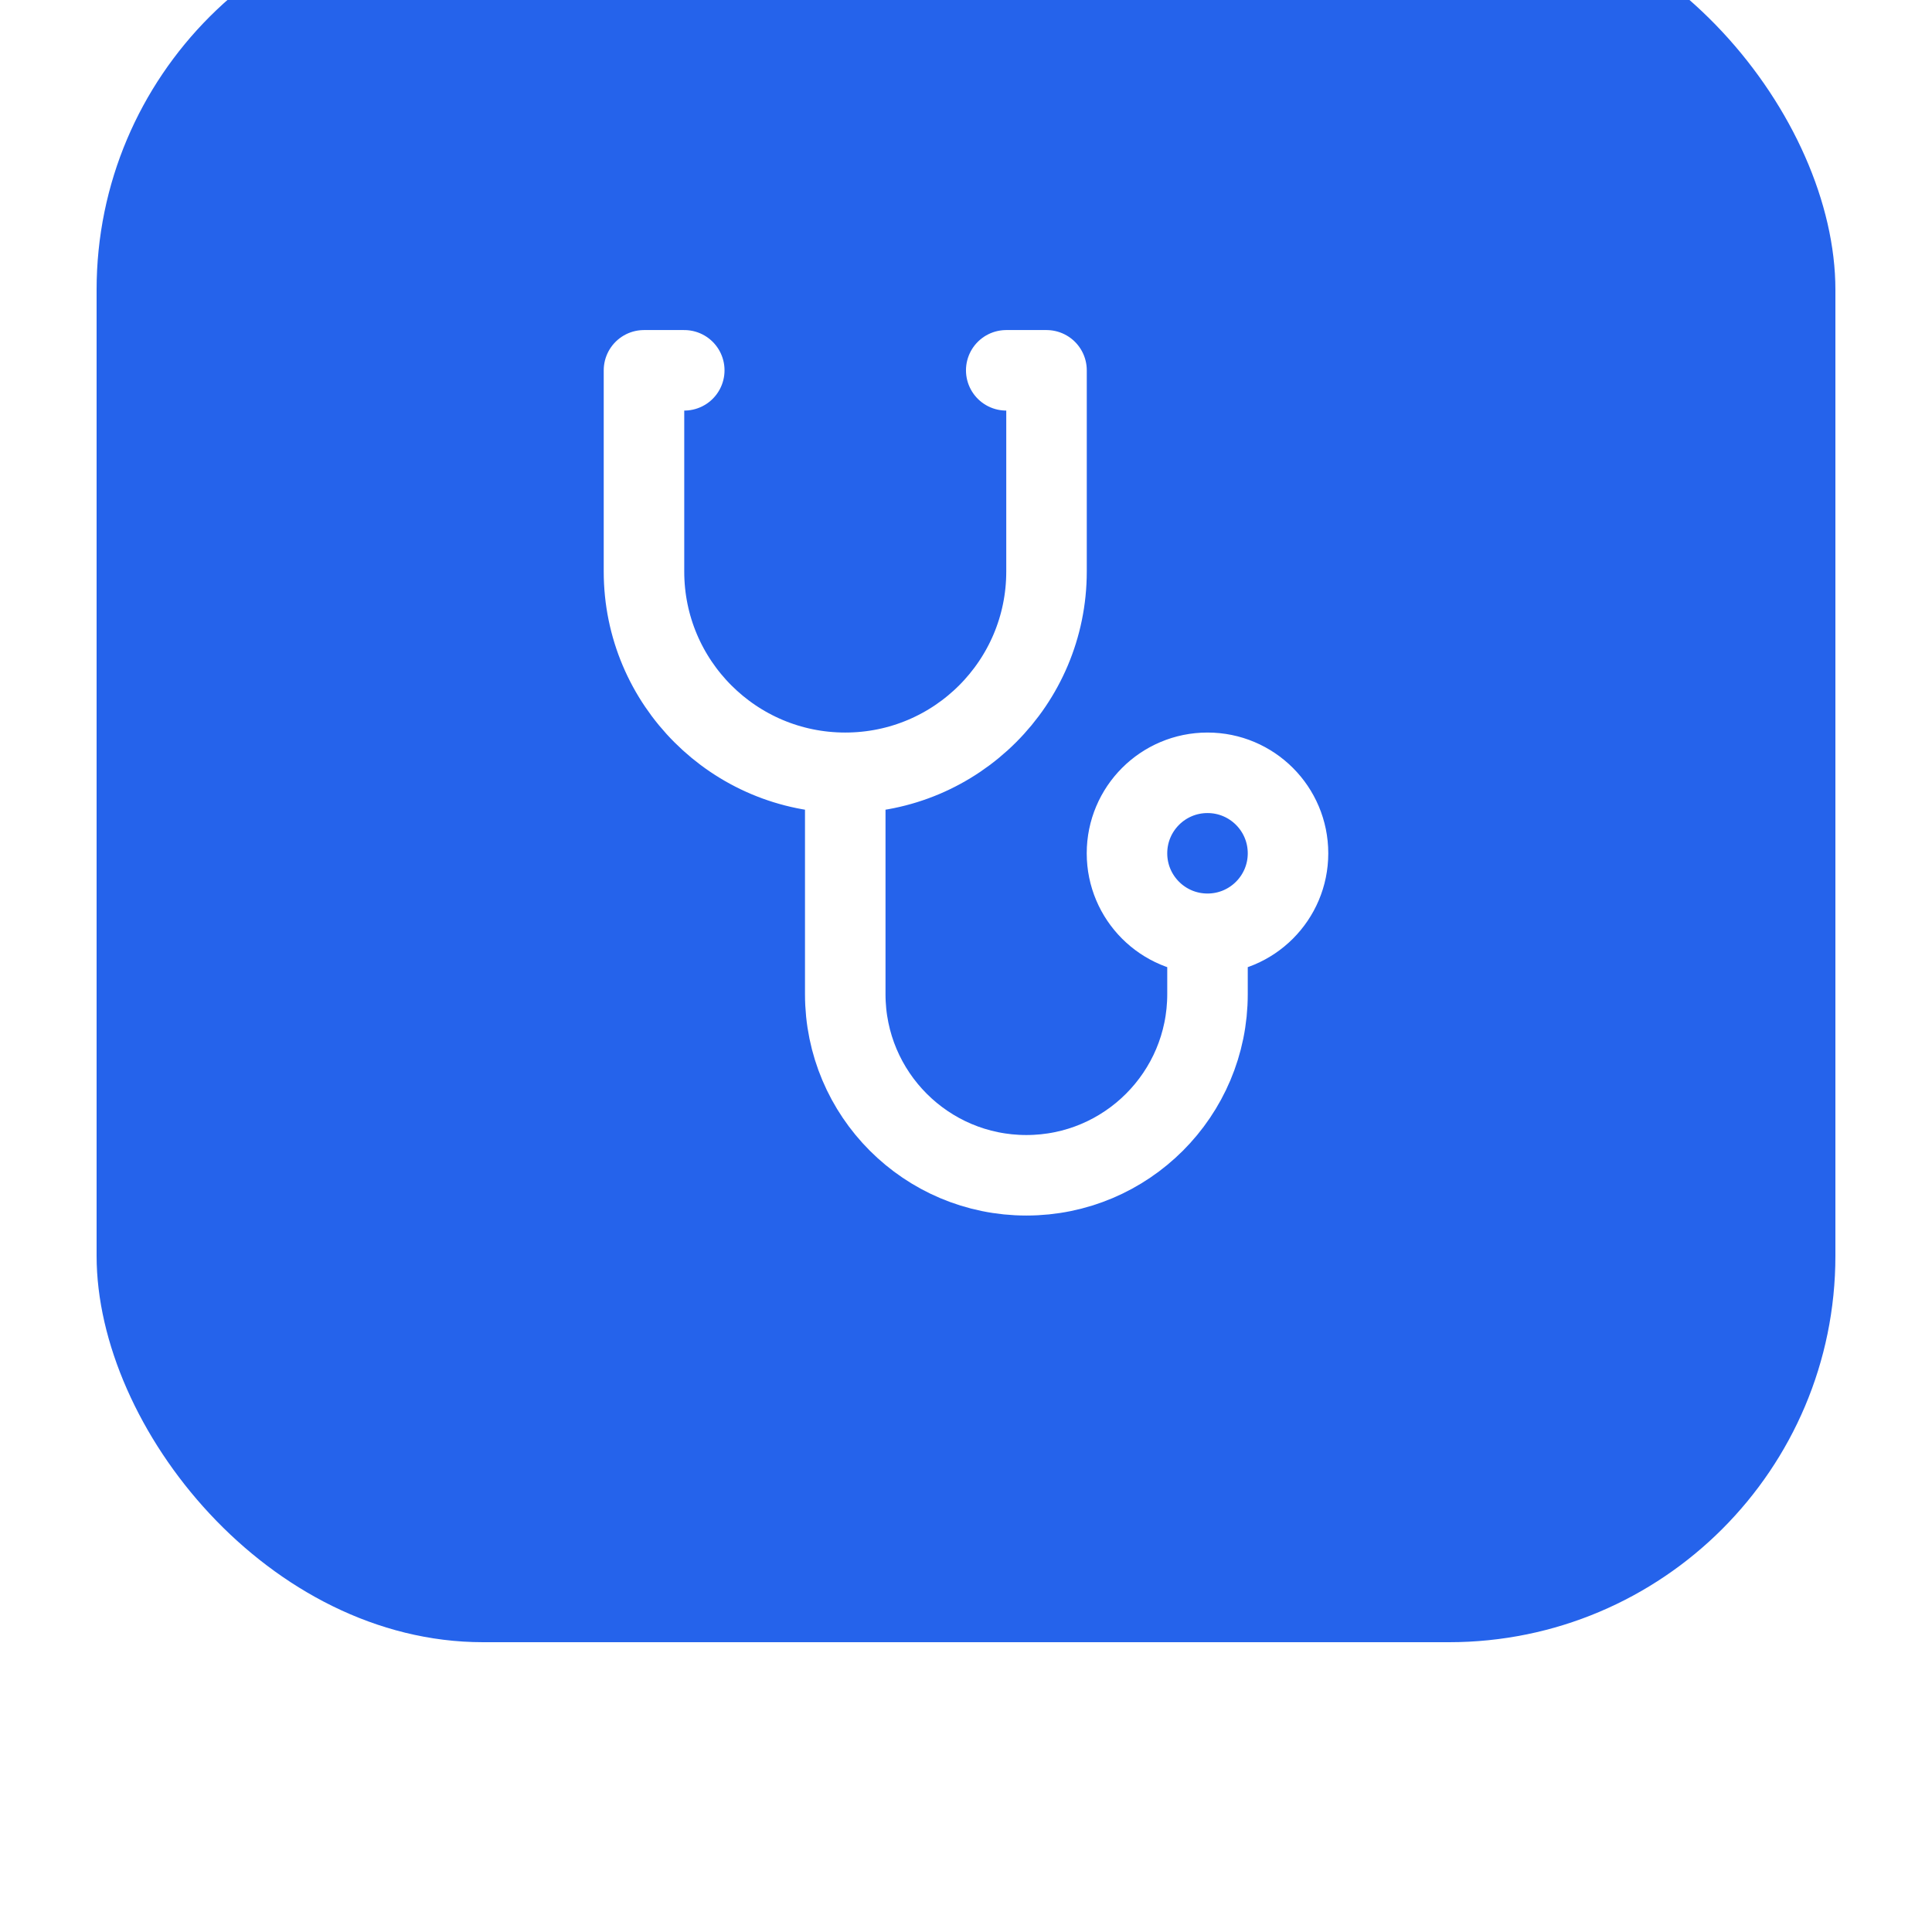 <svg width="40" height="40" viewBox="0 0 40 40" fill="none" xmlns="http://www.w3.org/2000/svg">
<g filter="url(#filter0_di_13922_7810)">
<rect x="2" y="1" width="36" height="36" rx="8" fill="#2563EB"/>
<path d="M20.833 10.667H21.667V14.833C21.667 17.135 19.801 19 17.5 19V19M14.167 10.667H13.333V14.833C13.333 17.135 15.199 19 17.5 19V19M17.5 19V23.583C17.5 25.654 19.179 27.333 21.25 27.333V27.333C23.321 27.333 25 25.654 25 23.583V22.333M25 22.333V22.333C24.079 22.333 23.333 21.587 23.333 20.667V20.667C23.333 19.746 24.079 19 25 19V19C25.921 19 26.667 19.746 26.667 20.667V20.667C26.667 21.587 25.921 22.333 25 22.333V22.333Z" stroke="white" stroke-width="1.667" stroke-linecap="round" stroke-linejoin="round"/>
</g>
<defs>
<filter id="filter0_di_13922_7810" x="0" y="-3" width="40" height="43" filterUnits="userSpaceOnUse" color-interpolation-filters="sRGB">
<feFlood flood-opacity="0" result="BackgroundImageFix"/>
<feColorMatrix in="SourceAlpha" type="matrix" values="0 0 0 0 0 0 0 0 0 0 0 0 0 0 0 0 0 0 127 0" result="hardAlpha"/>
<feOffset dy="1"/>
<feGaussianBlur stdDeviation="1"/>
<feComposite in2="hardAlpha" operator="out"/>
<feColorMatrix type="matrix" values="0 0 0 0 0.051 0 0 0 0 0.051 0 0 0 0 0.071 0 0 0 0.1 0"/>
<feBlend mode="normal" in2="BackgroundImageFix" result="effect1_dropShadow_13922_7810"/>
<feBlend mode="normal" in="SourceGraphic" in2="effect1_dropShadow_13922_7810" result="shape"/>
<feColorMatrix in="SourceAlpha" type="matrix" values="0 0 0 0 0 0 0 0 0 0 0 0 0 0 0 0 0 0 127 0" result="hardAlpha"/>
<feOffset dy="-4"/>
<feGaussianBlur stdDeviation="3"/>
<feComposite in2="hardAlpha" operator="arithmetic" k2="-1" k3="1"/>
<feColorMatrix type="matrix" values="0 0 0 0 1 0 0 0 0 1 0 0 0 0 1 0 0 0 0.5 0"/>
<feBlend mode="normal" in2="shape" result="effect2_innerShadow_13922_7810"/>
</filter>
</defs>
</svg>
